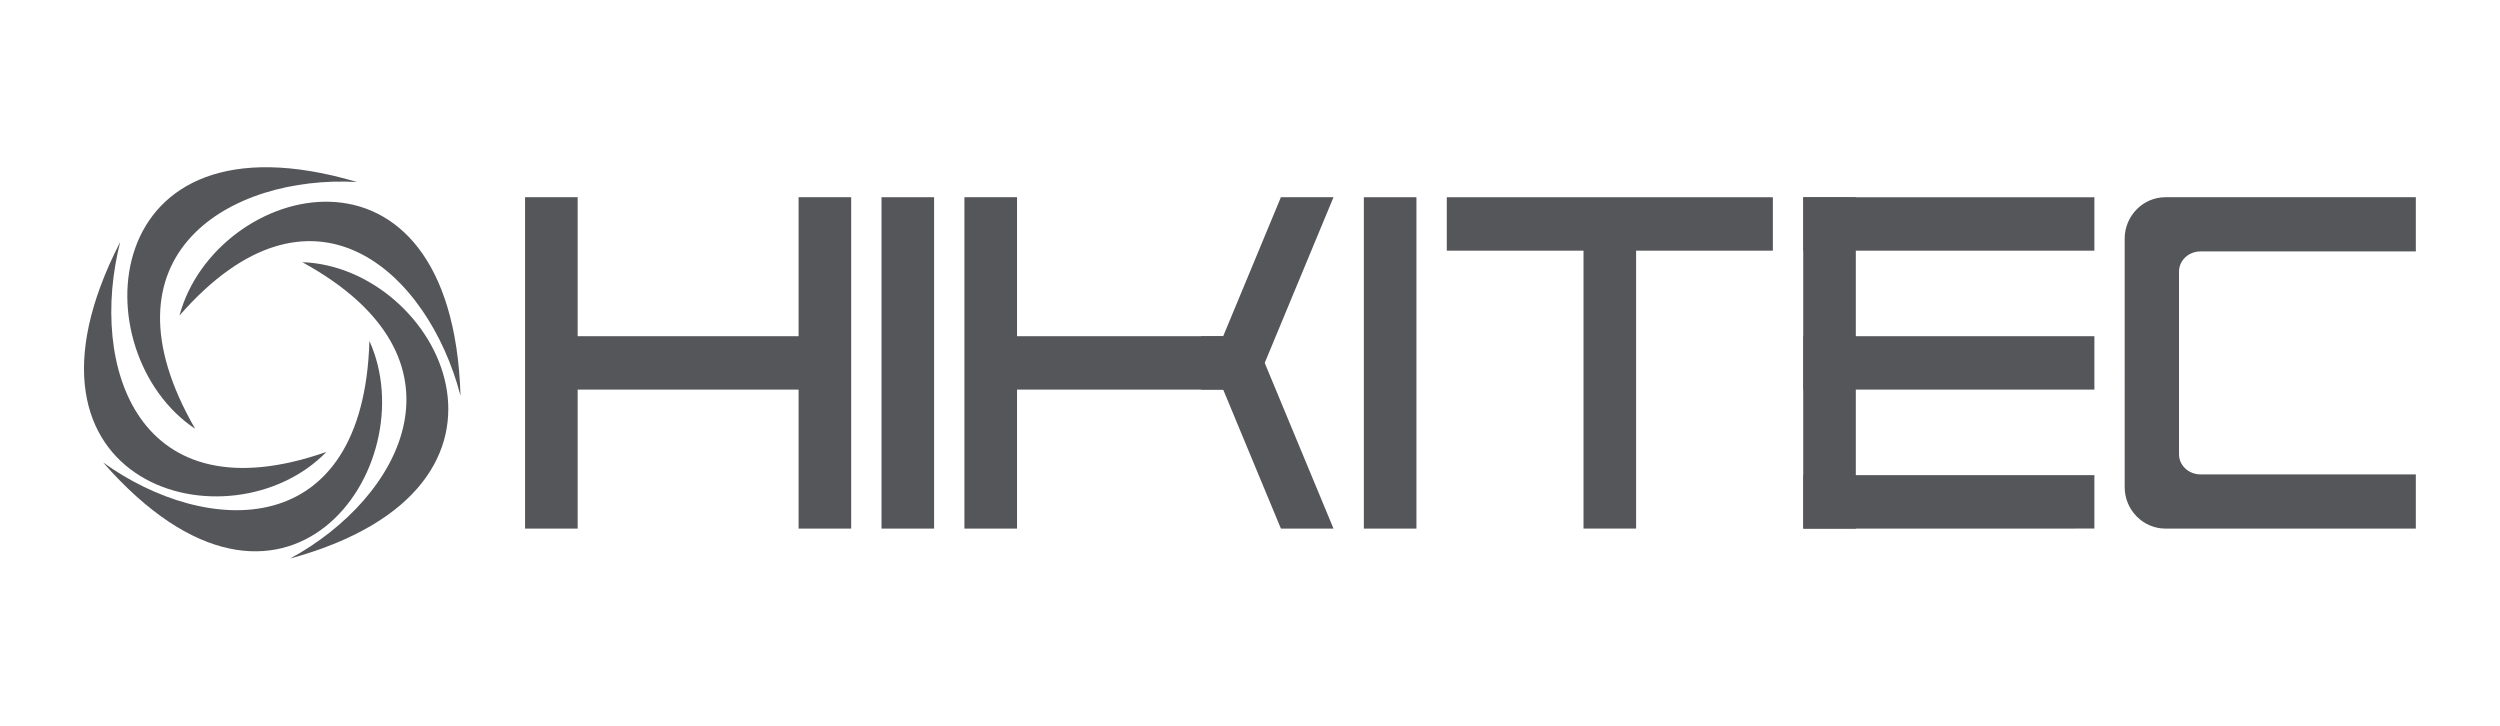 <svg width="124" height="36" fill="none" xmlns="http://www.w3.org/2000/svg"><g fill-rule="evenodd" clip-rule="evenodd" fill="#55565A"><path d="M43.723 9.782h2.608v16.436h-2.608V9.782zM67.647 9.782h2.608v16.436h-2.608V9.782zM78.542 10.337h2.609v15.88h-2.609v-15.88z"/><path d="M71.76 12.433v-2.65h16.174v2.65H71.76zM89.44 9.782h2.608v16.436H89.44V9.782z"/><path d="M89.444 12.433v-2.65h14.438v2.65H89.444zM89.444 19.325v-2.65h14.438v2.65H89.444zM89.444 26.218v-2.651h14.438v2.65H89.444zM26.043 9.782h2.609v16.436h-2.609V9.782zM39.61 9.782h2.608v16.436H39.61V9.782z"/><path d="M26.274 19.325v-2.65h15.409v2.65H26.274zM63.533 9.782h2.609l-3.963 9.543H59.57l3.963-9.543z"/><path d="M63.533 26.218h2.609l-3.963-9.543H59.57l3.963 9.543zM47.836 9.782h2.609v16.436h-2.61V9.782z"/><path d="M47.954 19.325v-2.65H61.52v2.65H47.954zM107.406 9.782h12.419v2.688h-10.681c-.586 0-1.065.448-1.065.996v9.068c0 .548.479.996 1.065.996h10.681v2.688h-12.419c-1.112 0-2.022-.925-2.022-2.055V11.837c0-1.13.91-2.055 2.022-2.055zM8.902 15.651c1.78-6.63 13.525-9.743 13.94 3.978-1.601-6.148-7.355-11.512-13.94-3.978z"/><path d="M9.68 21.268C4.024 17.5 4.74 5.188 17.71 9.028c-6.248-.353-13.047 3.55-8.03 12.24z"/><path d="M16.19 22.415c-4.752 4.89-16.488 1.75-10.227-10.414-1.572 6.155.853 13.697 10.227 10.414z"/><path d="M18.323 16.91c2.82 6.246-4.228 16.288-13.206 6.03 5.11 3.674 12.91 4.04 13.206-6.03z"/><path d="M14.993 13.004c6.759.235 12.442 11.133-.603 14.7 5.519-2.998 9.333-9.922.603-14.7z"/></g></svg>